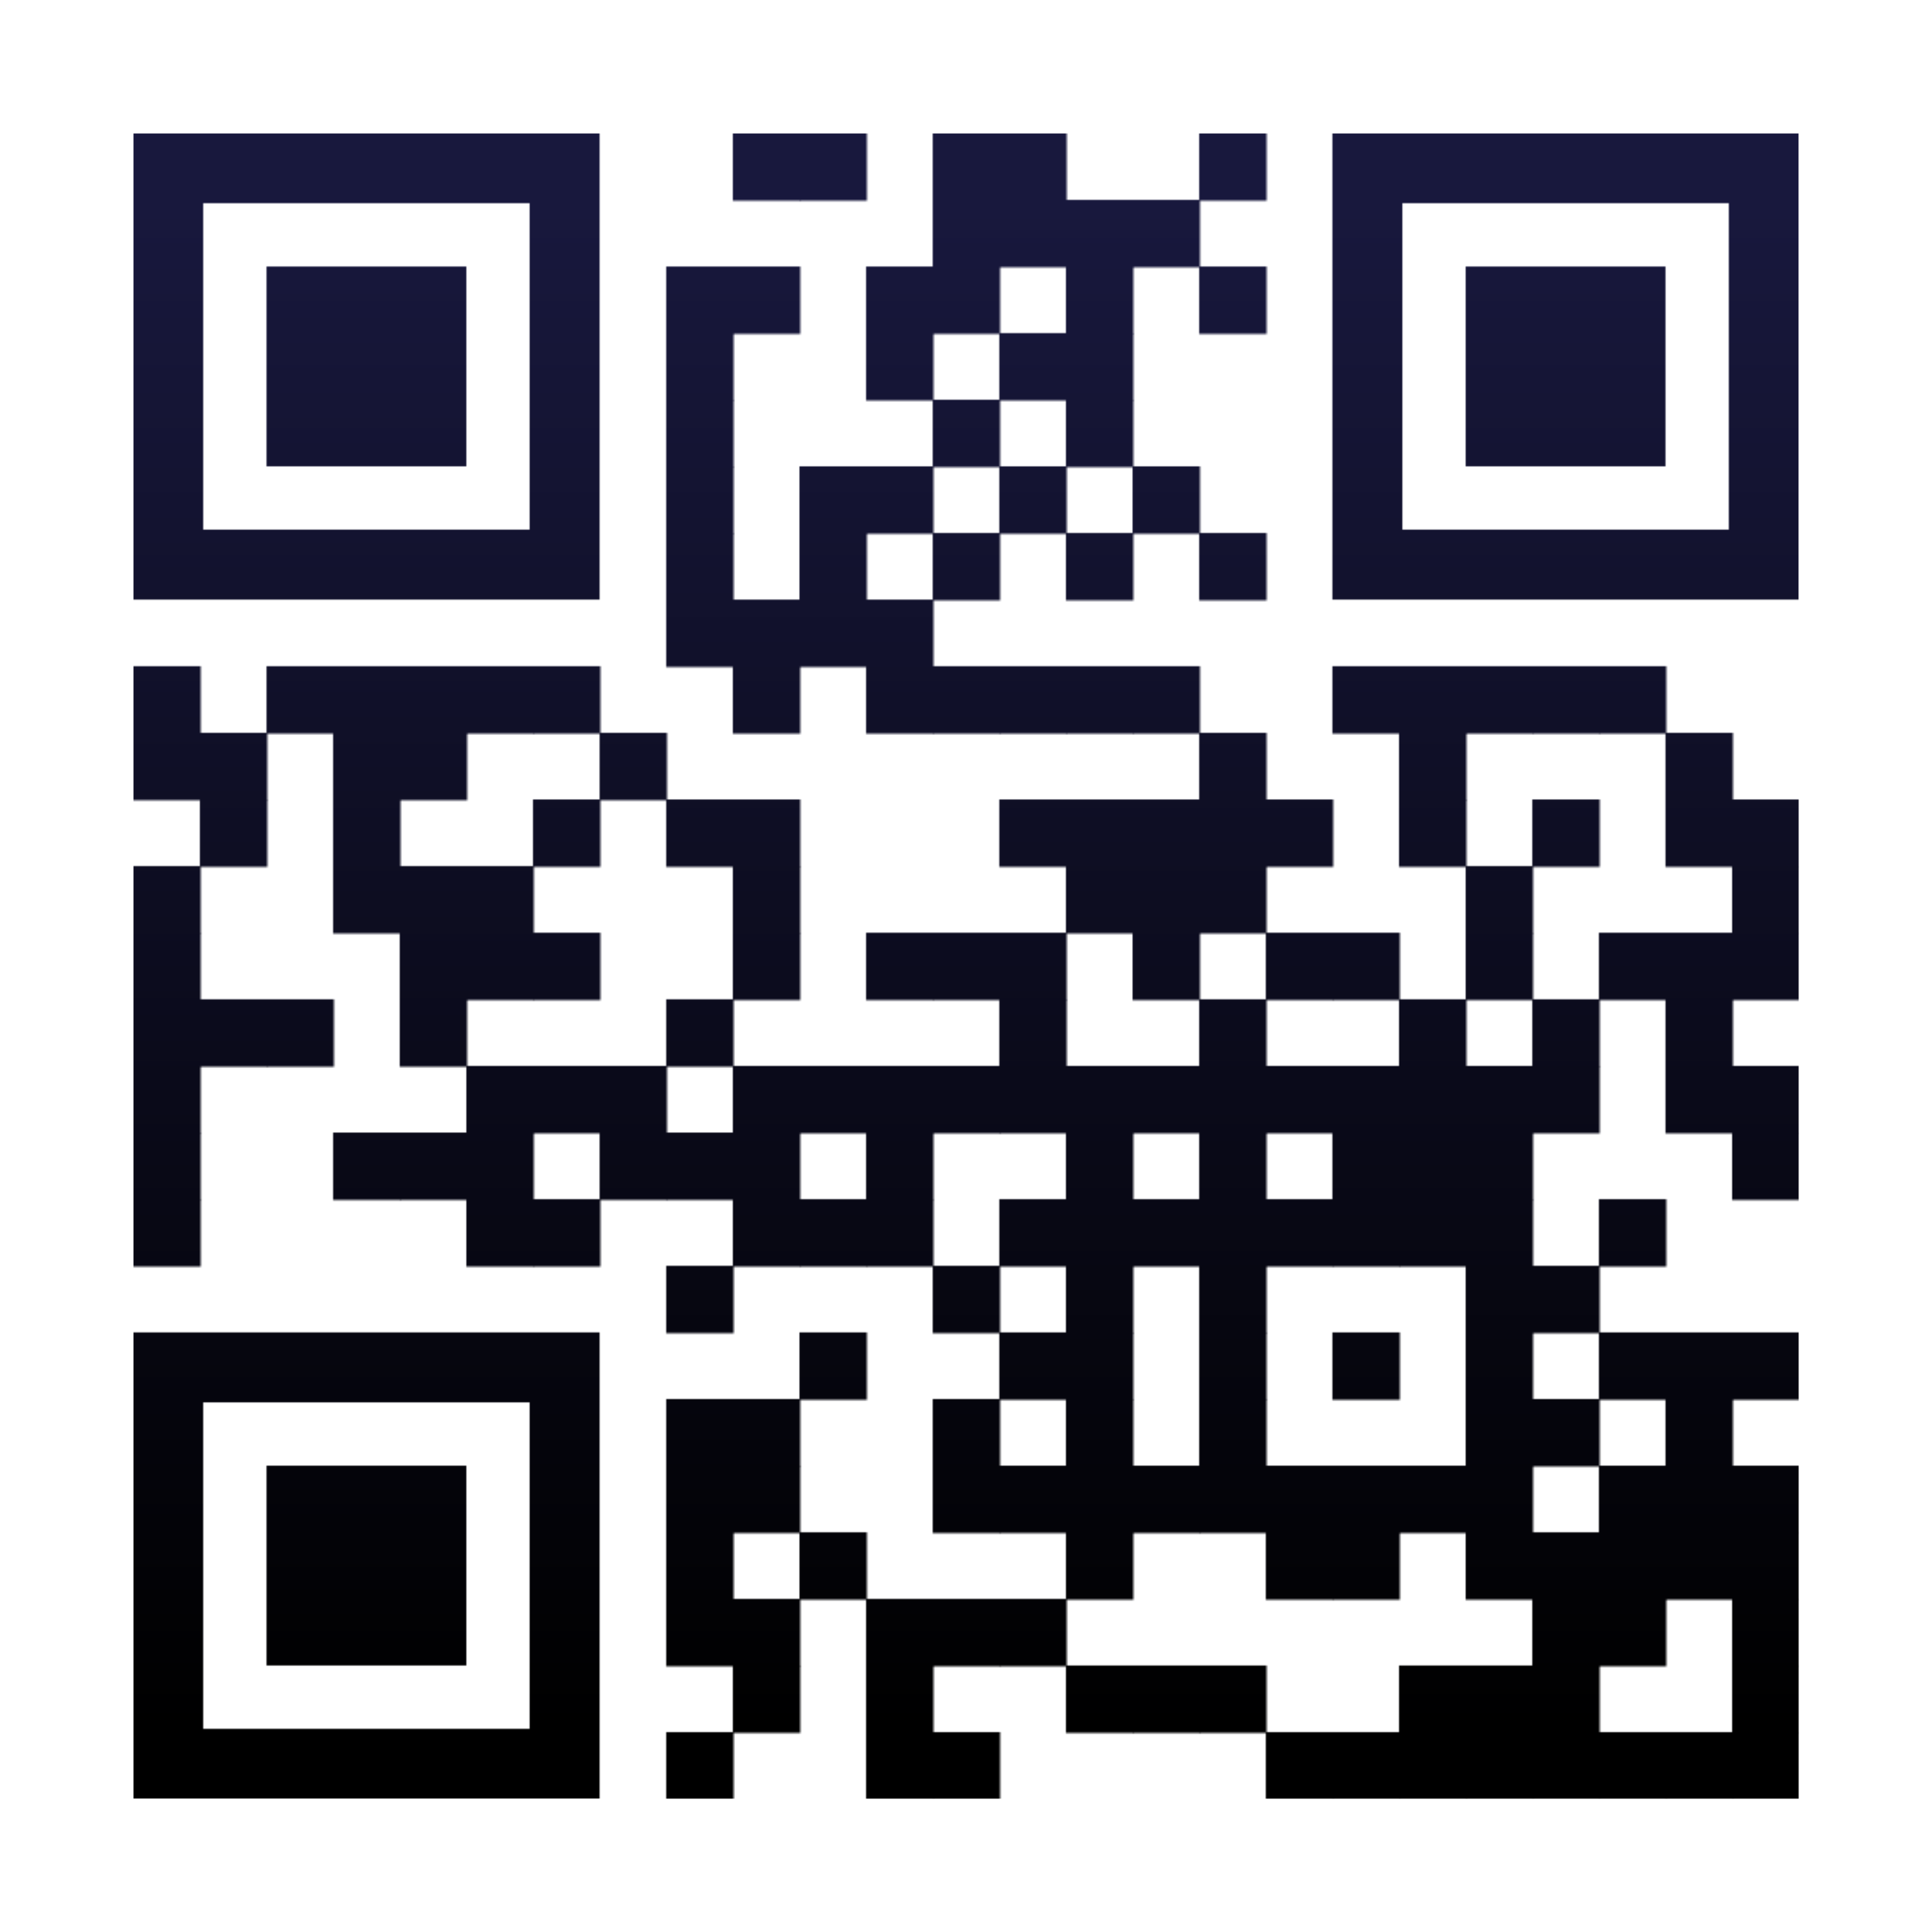 <svg xmlns="http://www.w3.org/2000/svg" xmlns:xlink="http://www.w3.org/1999/xlink" id="Layer_1" width="1160" height="1160" x="0" y="0" enable-background="new 0 0 1160 1160" version="1.1" viewBox="0 0 1160 1160" xml:space="preserve"><rect width="1160" height="1160" x="0" y="0" fill="#FFF"/><g transform="translate(80,80)"><g><defs><linearGradient id="grad" gradientTransform="rotate(90)"><stop offset="5%" stop-color="#18183D"/><stop offset="95%" stop-color="#000"/></linearGradient><mask id="gmask"><g><g><g fill="#FFF" transform="translate(360,0) scale(0.405,0.405)"><rect width="100" height="100"/></g></g><g><g fill="#FFF" transform="translate(400,0) scale(0.405,0.405)"><rect width="100" height="100"/></g></g><g><g fill="#FFF" transform="translate(480,0) scale(0.405,0.405)"><rect width="100" height="100"/></g></g><g><g fill="#FFF" transform="translate(520,0) scale(0.405,0.405)"><rect width="100" height="100"/></g></g><g><g fill="#FFF" transform="translate(640,0) scale(0.405,0.405)"><rect width="100" height="100"/></g></g><g><g fill="#FFF" transform="translate(480,40) scale(0.405,0.405)"><rect width="100" height="100"/></g></g><g><g fill="#FFF" transform="translate(520,40) scale(0.405,0.405)"><rect width="100" height="100"/></g></g><g><g fill="#FFF" transform="translate(560,40) scale(0.405,0.405)"><rect width="100" height="100"/></g></g><g><g fill="#FFF" transform="translate(600,40) scale(0.405,0.405)"><rect width="100" height="100"/></g></g><g><g fill="#FFF" transform="translate(320,80) scale(0.405,0.405)"><rect width="100" height="100"/></g></g><g><g fill="#FFF" transform="translate(360,80) scale(0.405,0.405)"><rect width="100" height="100"/></g></g><g><g fill="#FFF" transform="translate(440,80) scale(0.405,0.405)"><rect width="100" height="100"/></g></g><g><g fill="#FFF" transform="translate(480,80) scale(0.405,0.405)"><rect width="100" height="100"/></g></g><g><g fill="#FFF" transform="translate(560,80) scale(0.405,0.405)"><rect width="100" height="100"/></g></g><g><g fill="#FFF" transform="translate(640,80) scale(0.405,0.405)"><rect width="100" height="100"/></g></g><g><g fill="#FFF" transform="translate(320,120) scale(0.405,0.405)"><rect width="100" height="100"/></g></g><g><g fill="#FFF" transform="translate(440,120) scale(0.405,0.405)"><rect width="100" height="100"/></g></g><g><g fill="#FFF" transform="translate(520,120) scale(0.405,0.405)"><rect width="100" height="100"/></g></g><g><g fill="#FFF" transform="translate(560,120) scale(0.405,0.405)"><rect width="100" height="100"/></g></g><g><g fill="#FFF" transform="translate(320,160) scale(0.405,0.405)"><rect width="100" height="100"/></g></g><g><g fill="#FFF" transform="translate(480,160) scale(0.405,0.405)"><rect width="100" height="100"/></g></g><g><g fill="#FFF" transform="translate(560,160) scale(0.405,0.405)"><rect width="100" height="100"/></g></g><g><g fill="#FFF" transform="translate(320,200) scale(0.405,0.405)"><rect width="100" height="100"/></g></g><g><g fill="#FFF" transform="translate(400,200) scale(0.405,0.405)"><rect width="100" height="100"/></g></g><g><g fill="#FFF" transform="translate(440,200) scale(0.405,0.405)"><rect width="100" height="100"/></g></g><g><g fill="#FFF" transform="translate(520,200) scale(0.405,0.405)"><rect width="100" height="100"/></g></g><g><g fill="#FFF" transform="translate(600,200) scale(0.405,0.405)"><rect width="100" height="100"/></g></g><g><g fill="#FFF" transform="translate(320,240) scale(0.405,0.405)"><rect width="100" height="100"/></g></g><g><g fill="#FFF" transform="translate(400,240) scale(0.405,0.405)"><rect width="100" height="100"/></g></g><g><g fill="#FFF" transform="translate(480,240) scale(0.405,0.405)"><rect width="100" height="100"/></g></g><g><g fill="#FFF" transform="translate(560,240) scale(0.405,0.405)"><rect width="100" height="100"/></g></g><g><g fill="#FFF" transform="translate(640,240) scale(0.405,0.405)"><rect width="100" height="100"/></g></g><g><g fill="#FFF" transform="translate(320,280) scale(0.405,0.405)"><rect width="100" height="100"/></g></g><g><g fill="#FFF" transform="translate(360,280) scale(0.405,0.405)"><rect width="100" height="100"/></g></g><g><g fill="#FFF" transform="translate(400,280) scale(0.405,0.405)"><rect width="100" height="100"/></g></g><g><g fill="#FFF" transform="translate(440,280) scale(0.405,0.405)"><rect width="100" height="100"/></g></g><g><g fill="#FFF" transform="translate(0,320) scale(0.405,0.405)"><rect width="100" height="100"/></g></g><g><g fill="#FFF" transform="translate(80,320) scale(0.405,0.405)"><rect width="100" height="100"/></g></g><g><g fill="#FFF" transform="translate(120,320) scale(0.405,0.405)"><rect width="100" height="100"/></g></g><g><g fill="#FFF" transform="translate(160,320) scale(0.405,0.405)"><rect width="100" height="100"/></g></g><g><g fill="#FFF" transform="translate(200,320) scale(0.405,0.405)"><rect width="100" height="100"/></g></g><g><g fill="#FFF" transform="translate(240,320) scale(0.405,0.405)"><rect width="100" height="100"/></g></g><g><g fill="#FFF" transform="translate(360,320) scale(0.405,0.405)"><rect width="100" height="100"/></g></g><g><g fill="#FFF" transform="translate(440,320) scale(0.405,0.405)"><rect width="100" height="100"/></g></g><g><g fill="#FFF" transform="translate(480,320) scale(0.405,0.405)"><rect width="100" height="100"/></g></g><g><g fill="#FFF" transform="translate(520,320) scale(0.405,0.405)"><rect width="100" height="100"/></g></g><g><g fill="#FFF" transform="translate(560,320) scale(0.405,0.405)"><rect width="100" height="100"/></g></g><g><g fill="#FFF" transform="translate(600,320) scale(0.405,0.405)"><rect width="100" height="100"/></g></g><g><g fill="#FFF" transform="translate(720,320) scale(0.405,0.405)"><rect width="100" height="100"/></g></g><g><g fill="#FFF" transform="translate(760,320) scale(0.405,0.405)"><rect width="100" height="100"/></g></g><g><g fill="#FFF" transform="translate(800,320) scale(0.405,0.405)"><rect width="100" height="100"/></g></g><g><g fill="#FFF" transform="translate(840,320) scale(0.405,0.405)"><rect width="100" height="100"/></g></g><g><g fill="#FFF" transform="translate(880,320) scale(0.405,0.405)"><rect width="100" height="100"/></g></g><g><g fill="#FFF" transform="translate(0,360) scale(0.405,0.405)"><rect width="100" height="100"/></g></g><g><g fill="#FFF" transform="translate(40,360) scale(0.405,0.405)"><rect width="100" height="100"/></g></g><g><g fill="#FFF" transform="translate(120,360) scale(0.405,0.405)"><rect width="100" height="100"/></g></g><g><g fill="#FFF" transform="translate(160,360) scale(0.405,0.405)"><rect width="100" height="100"/></g></g><g><g fill="#FFF" transform="translate(280,360) scale(0.405,0.405)"><rect width="100" height="100"/></g></g><g><g fill="#FFF" transform="translate(640,360) scale(0.405,0.405)"><rect width="100" height="100"/></g></g><g><g fill="#FFF" transform="translate(760,360) scale(0.405,0.405)"><rect width="100" height="100"/></g></g><g><g fill="#FFF" transform="translate(920,360) scale(0.405,0.405)"><rect width="100" height="100"/></g></g><g><g fill="#FFF" transform="translate(40,400) scale(0.405,0.405)"><rect width="100" height="100"/></g></g><g><g fill="#FFF" transform="translate(120,400) scale(0.405,0.405)"><rect width="100" height="100"/></g></g><g><g fill="#FFF" transform="translate(240,400) scale(0.405,0.405)"><rect width="100" height="100"/></g></g><g><g fill="#FFF" transform="translate(320,400) scale(0.405,0.405)"><rect width="100" height="100"/></g></g><g><g fill="#FFF" transform="translate(360,400) scale(0.405,0.405)"><rect width="100" height="100"/></g></g><g><g fill="#FFF" transform="translate(520,400) scale(0.405,0.405)"><rect width="100" height="100"/></g></g><g><g fill="#FFF" transform="translate(560,400) scale(0.405,0.405)"><rect width="100" height="100"/></g></g><g><g fill="#FFF" transform="translate(600,400) scale(0.405,0.405)"><rect width="100" height="100"/></g></g><g><g fill="#FFF" transform="translate(640,400) scale(0.405,0.405)"><rect width="100" height="100"/></g></g><g><g fill="#FFF" transform="translate(680,400) scale(0.405,0.405)"><rect width="100" height="100"/></g></g><g><g fill="#FFF" transform="translate(760,400) scale(0.405,0.405)"><rect width="100" height="100"/></g></g><g><g fill="#FFF" transform="translate(840,400) scale(0.405,0.405)"><rect width="100" height="100"/></g></g><g><g fill="#FFF" transform="translate(920,400) scale(0.405,0.405)"><rect width="100" height="100"/></g></g><g><g fill="#FFF" transform="translate(960,400) scale(0.405,0.405)"><rect width="100" height="100"/></g></g><g><g fill="#FFF" transform="translate(0,440) scale(0.405,0.405)"><rect width="100" height="100"/></g></g><g><g fill="#FFF" transform="translate(120,440) scale(0.405,0.405)"><rect width="100" height="100"/></g></g><g><g fill="#FFF" transform="translate(160,440) scale(0.405,0.405)"><rect width="100" height="100"/></g></g><g><g fill="#FFF" transform="translate(200,440) scale(0.405,0.405)"><rect width="100" height="100"/></g></g><g><g fill="#FFF" transform="translate(360,440) scale(0.405,0.405)"><rect width="100" height="100"/></g></g><g><g fill="#FFF" transform="translate(560,440) scale(0.405,0.405)"><rect width="100" height="100"/></g></g><g><g fill="#FFF" transform="translate(600,440) scale(0.405,0.405)"><rect width="100" height="100"/></g></g><g><g fill="#FFF" transform="translate(640,440) scale(0.405,0.405)"><rect width="100" height="100"/></g></g><g><g fill="#FFF" transform="translate(800,440) scale(0.405,0.405)"><rect width="100" height="100"/></g></g><g><g fill="#FFF" transform="translate(960,440) scale(0.405,0.405)"><rect width="100" height="100"/></g></g><g><g fill="#FFF" transform="translate(0,480) scale(0.405,0.405)"><rect width="100" height="100"/></g></g><g><g fill="#FFF" transform="translate(160,480) scale(0.405,0.405)"><rect width="100" height="100"/></g></g><g><g fill="#FFF" transform="translate(200,480) scale(0.405,0.405)"><rect width="100" height="100"/></g></g><g><g fill="#FFF" transform="translate(240,480) scale(0.405,0.405)"><rect width="100" height="100"/></g></g><g><g fill="#FFF" transform="translate(360,480) scale(0.405,0.405)"><rect width="100" height="100"/></g></g><g><g fill="#FFF" transform="translate(440,480) scale(0.405,0.405)"><rect width="100" height="100"/></g></g><g><g fill="#FFF" transform="translate(480,480) scale(0.405,0.405)"><rect width="100" height="100"/></g></g><g><g fill="#FFF" transform="translate(520,480) scale(0.405,0.405)"><rect width="100" height="100"/></g></g><g><g fill="#FFF" transform="translate(600,480) scale(0.405,0.405)"><rect width="100" height="100"/></g></g><g><g fill="#FFF" transform="translate(680,480) scale(0.405,0.405)"><rect width="100" height="100"/></g></g><g><g fill="#FFF" transform="translate(720,480) scale(0.405,0.405)"><rect width="100" height="100"/></g></g><g><g fill="#FFF" transform="translate(800,480) scale(0.405,0.405)"><rect width="100" height="100"/></g></g><g><g fill="#FFF" transform="translate(880,480) scale(0.405,0.405)"><rect width="100" height="100"/></g></g><g><g fill="#FFF" transform="translate(920,480) scale(0.405,0.405)"><rect width="100" height="100"/></g></g><g><g fill="#FFF" transform="translate(960,480) scale(0.405,0.405)"><rect width="100" height="100"/></g></g><g><g fill="#FFF" transform="translate(0,520) scale(0.405,0.405)"><rect width="100" height="100"/></g></g><g><g fill="#FFF" transform="translate(40,520) scale(0.405,0.405)"><rect width="100" height="100"/></g></g><g><g fill="#FFF" transform="translate(80,520) scale(0.405,0.405)"><rect width="100" height="100"/></g></g><g><g fill="#FFF" transform="translate(160,520) scale(0.405,0.405)"><rect width="100" height="100"/></g></g><g><g fill="#FFF" transform="translate(320,520) scale(0.405,0.405)"><rect width="100" height="100"/></g></g><g><g fill="#FFF" transform="translate(520,520) scale(0.405,0.405)"><rect width="100" height="100"/></g></g><g><g fill="#FFF" transform="translate(640,520) scale(0.405,0.405)"><rect width="100" height="100"/></g></g><g><g fill="#FFF" transform="translate(760,520) scale(0.405,0.405)"><rect width="100" height="100"/></g></g><g><g fill="#FFF" transform="translate(840,520) scale(0.405,0.405)"><rect width="100" height="100"/></g></g><g><g fill="#FFF" transform="translate(920,520) scale(0.405,0.405)"><rect width="100" height="100"/></g></g><g><g fill="#FFF" transform="translate(0,560) scale(0.405,0.405)"><rect width="100" height="100"/></g></g><g><g fill="#FFF" transform="translate(200,560) scale(0.405,0.405)"><rect width="100" height="100"/></g></g><g><g fill="#FFF" transform="translate(240,560) scale(0.405,0.405)"><rect width="100" height="100"/></g></g><g><g fill="#FFF" transform="translate(280,560) scale(0.405,0.405)"><rect width="100" height="100"/></g></g><g><g fill="#FFF" transform="translate(360,560) scale(0.405,0.405)"><rect width="100" height="100"/></g></g><g><g fill="#FFF" transform="translate(400,560) scale(0.405,0.405)"><rect width="100" height="100"/></g></g><g><g fill="#FFF" transform="translate(440,560) scale(0.405,0.405)"><rect width="100" height="100"/></g></g><g><g fill="#FFF" transform="translate(480,560) scale(0.405,0.405)"><rect width="100" height="100"/></g></g><g><g fill="#FFF" transform="translate(520,560) scale(0.405,0.405)"><rect width="100" height="100"/></g></g><g><g fill="#FFF" transform="translate(560,560) scale(0.405,0.405)"><rect width="100" height="100"/></g></g><g><g fill="#FFF" transform="translate(600,560) scale(0.405,0.405)"><rect width="100" height="100"/></g></g><g><g fill="#FFF" transform="translate(640,560) scale(0.405,0.405)"><rect width="100" height="100"/></g></g><g><g fill="#FFF" transform="translate(680,560) scale(0.405,0.405)"><rect width="100" height="100"/></g></g><g><g fill="#FFF" transform="translate(720,560) scale(0.405,0.405)"><rect width="100" height="100"/></g></g><g><g fill="#FFF" transform="translate(760,560) scale(0.405,0.405)"><rect width="100" height="100"/></g></g><g><g fill="#FFF" transform="translate(800,560) scale(0.405,0.405)"><rect width="100" height="100"/></g></g><g><g fill="#FFF" transform="translate(840,560) scale(0.405,0.405)"><rect width="100" height="100"/></g></g><g><g fill="#FFF" transform="translate(920,560) scale(0.405,0.405)"><rect width="100" height="100"/></g></g><g><g fill="#FFF" transform="translate(960,560) scale(0.405,0.405)"><rect width="100" height="100"/></g></g><g><g fill="#FFF" transform="translate(0,600) scale(0.405,0.405)"><rect width="100" height="100"/></g></g><g><g fill="#FFF" transform="translate(120,600) scale(0.405,0.405)"><rect width="100" height="100"/></g></g><g><g fill="#FFF" transform="translate(160,600) scale(0.405,0.405)"><rect width="100" height="100"/></g></g><g><g fill="#FFF" transform="translate(200,600) scale(0.405,0.405)"><rect width="100" height="100"/></g></g><g><g fill="#FFF" transform="translate(280,600) scale(0.405,0.405)"><rect width="100" height="100"/></g></g><g><g fill="#FFF" transform="translate(320,600) scale(0.405,0.405)"><rect width="100" height="100"/></g></g><g><g fill="#FFF" transform="translate(360,600) scale(0.405,0.405)"><rect width="100" height="100"/></g></g><g><g fill="#FFF" transform="translate(440,600) scale(0.405,0.405)"><rect width="100" height="100"/></g></g><g><g fill="#FFF" transform="translate(560,600) scale(0.405,0.405)"><rect width="100" height="100"/></g></g><g><g fill="#FFF" transform="translate(640,600) scale(0.405,0.405)"><rect width="100" height="100"/></g></g><g><g fill="#FFF" transform="translate(720,600) scale(0.405,0.405)"><rect width="100" height="100"/></g></g><g><g fill="#FFF" transform="translate(760,600) scale(0.405,0.405)"><rect width="100" height="100"/></g></g><g><g fill="#FFF" transform="translate(800,600) scale(0.405,0.405)"><rect width="100" height="100"/></g></g><g><g fill="#FFF" transform="translate(960,600) scale(0.405,0.405)"><rect width="100" height="100"/></g></g><g><g fill="#FFF" transform="translate(0,640) scale(0.405,0.405)"><rect width="100" height="100"/></g></g><g><g fill="#FFF" transform="translate(200,640) scale(0.405,0.405)"><rect width="100" height="100"/></g></g><g><g fill="#FFF" transform="translate(240,640) scale(0.405,0.405)"><rect width="100" height="100"/></g></g><g><g fill="#FFF" transform="translate(360,640) scale(0.405,0.405)"><rect width="100" height="100"/></g></g><g><g fill="#FFF" transform="translate(400,640) scale(0.405,0.405)"><rect width="100" height="100"/></g></g><g><g fill="#FFF" transform="translate(440,640) scale(0.405,0.405)"><rect width="100" height="100"/></g></g><g><g fill="#FFF" transform="translate(520,640) scale(0.405,0.405)"><rect width="100" height="100"/></g></g><g><g fill="#FFF" transform="translate(560,640) scale(0.405,0.405)"><rect width="100" height="100"/></g></g><g><g fill="#FFF" transform="translate(600,640) scale(0.405,0.405)"><rect width="100" height="100"/></g></g><g><g fill="#FFF" transform="translate(640,640) scale(0.405,0.405)"><rect width="100" height="100"/></g></g><g><g fill="#FFF" transform="translate(680,640) scale(0.405,0.405)"><rect width="100" height="100"/></g></g><g><g fill="#FFF" transform="translate(720,640) scale(0.405,0.405)"><rect width="100" height="100"/></g></g><g><g fill="#FFF" transform="translate(760,640) scale(0.405,0.405)"><rect width="100" height="100"/></g></g><g><g fill="#FFF" transform="translate(800,640) scale(0.405,0.405)"><rect width="100" height="100"/></g></g><g><g fill="#FFF" transform="translate(880,640) scale(0.405,0.405)"><rect width="100" height="100"/></g></g><g><g fill="#FFF" transform="translate(320,680) scale(0.405,0.405)"><rect width="100" height="100"/></g></g><g><g fill="#FFF" transform="translate(480,680) scale(0.405,0.405)"><rect width="100" height="100"/></g></g><g><g fill="#FFF" transform="translate(560,680) scale(0.405,0.405)"><rect width="100" height="100"/></g></g><g><g fill="#FFF" transform="translate(640,680) scale(0.405,0.405)"><rect width="100" height="100"/></g></g><g><g fill="#FFF" transform="translate(800,680) scale(0.405,0.405)"><rect width="100" height="100"/></g></g><g><g fill="#FFF" transform="translate(840,680) scale(0.405,0.405)"><rect width="100" height="100"/></g></g><g><g fill="#FFF" transform="translate(400,720) scale(0.405,0.405)"><rect width="100" height="100"/></g></g><g><g fill="#FFF" transform="translate(520,720) scale(0.405,0.405)"><rect width="100" height="100"/></g></g><g><g fill="#FFF" transform="translate(560,720) scale(0.405,0.405)"><rect width="100" height="100"/></g></g><g><g fill="#FFF" transform="translate(640,720) scale(0.405,0.405)"><rect width="100" height="100"/></g></g><g><g fill="#FFF" transform="translate(720,720) scale(0.405,0.405)"><rect width="100" height="100"/></g></g><g><g fill="#FFF" transform="translate(800,720) scale(0.405,0.405)"><rect width="100" height="100"/></g></g><g><g fill="#FFF" transform="translate(880,720) scale(0.405,0.405)"><rect width="100" height="100"/></g></g><g><g fill="#FFF" transform="translate(920,720) scale(0.405,0.405)"><rect width="100" height="100"/></g></g><g><g fill="#FFF" transform="translate(960,720) scale(0.405,0.405)"><rect width="100" height="100"/></g></g><g><g fill="#FFF" transform="translate(320,760) scale(0.405,0.405)"><rect width="100" height="100"/></g></g><g><g fill="#FFF" transform="translate(360,760) scale(0.405,0.405)"><rect width="100" height="100"/></g></g><g><g fill="#FFF" transform="translate(480,760) scale(0.405,0.405)"><rect width="100" height="100"/></g></g><g><g fill="#FFF" transform="translate(560,760) scale(0.405,0.405)"><rect width="100" height="100"/></g></g><g><g fill="#FFF" transform="translate(640,760) scale(0.405,0.405)"><rect width="100" height="100"/></g></g><g><g fill="#FFF" transform="translate(800,760) scale(0.405,0.405)"><rect width="100" height="100"/></g></g><g><g fill="#FFF" transform="translate(840,760) scale(0.405,0.405)"><rect width="100" height="100"/></g></g><g><g fill="#FFF" transform="translate(920,760) scale(0.405,0.405)"><rect width="100" height="100"/></g></g><g><g fill="#FFF" transform="translate(320,800) scale(0.405,0.405)"><rect width="100" height="100"/></g></g><g><g fill="#FFF" transform="translate(360,800) scale(0.405,0.405)"><rect width="100" height="100"/></g></g><g><g fill="#FFF" transform="translate(480,800) scale(0.405,0.405)"><rect width="100" height="100"/></g></g><g><g fill="#FFF" transform="translate(520,800) scale(0.405,0.405)"><rect width="100" height="100"/></g></g><g><g fill="#FFF" transform="translate(560,800) scale(0.405,0.405)"><rect width="100" height="100"/></g></g><g><g fill="#FFF" transform="translate(600,800) scale(0.405,0.405)"><rect width="100" height="100"/></g></g><g><g fill="#FFF" transform="translate(640,800) scale(0.405,0.405)"><rect width="100" height="100"/></g></g><g><g fill="#FFF" transform="translate(680,800) scale(0.405,0.405)"><rect width="100" height="100"/></g></g><g><g fill="#FFF" transform="translate(720,800) scale(0.405,0.405)"><rect width="100" height="100"/></g></g><g><g fill="#FFF" transform="translate(760,800) scale(0.405,0.405)"><rect width="100" height="100"/></g></g><g><g fill="#FFF" transform="translate(800,800) scale(0.405,0.405)"><rect width="100" height="100"/></g></g><g><g fill="#FFF" transform="translate(880,800) scale(0.405,0.405)"><rect width="100" height="100"/></g></g><g><g fill="#FFF" transform="translate(920,800) scale(0.405,0.405)"><rect width="100" height="100"/></g></g><g><g fill="#FFF" transform="translate(960,800) scale(0.405,0.405)"><rect width="100" height="100"/></g></g><g><g fill="#FFF" transform="translate(320,840) scale(0.405,0.405)"><rect width="100" height="100"/></g></g><g><g fill="#FFF" transform="translate(400,840) scale(0.405,0.405)"><rect width="100" height="100"/></g></g><g><g fill="#FFF" transform="translate(560,840) scale(0.405,0.405)"><rect width="100" height="100"/></g></g><g><g fill="#FFF" transform="translate(680,840) scale(0.405,0.405)"><rect width="100" height="100"/></g></g><g><g fill="#FFF" transform="translate(720,840) scale(0.405,0.405)"><rect width="100" height="100"/></g></g><g><g fill="#FFF" transform="translate(800,840) scale(0.405,0.405)"><rect width="100" height="100"/></g></g><g><g fill="#FFF" transform="translate(840,840) scale(0.405,0.405)"><rect width="100" height="100"/></g></g><g><g fill="#FFF" transform="translate(880,840) scale(0.405,0.405)"><rect width="100" height="100"/></g></g><g><g fill="#FFF" transform="translate(920,840) scale(0.405,0.405)"><rect width="100" height="100"/></g></g><g><g fill="#FFF" transform="translate(960,840) scale(0.405,0.405)"><rect width="100" height="100"/></g></g><g><g fill="#FFF" transform="translate(320,880) scale(0.405,0.405)"><rect width="100" height="100"/></g></g><g><g fill="#FFF" transform="translate(360,880) scale(0.405,0.405)"><rect width="100" height="100"/></g></g><g><g fill="#FFF" transform="translate(440,880) scale(0.405,0.405)"><rect width="100" height="100"/></g></g><g><g fill="#FFF" transform="translate(480,880) scale(0.405,0.405)"><rect width="100" height="100"/></g></g><g><g fill="#FFF" transform="translate(520,880) scale(0.405,0.405)"><rect width="100" height="100"/></g></g><g><g fill="#FFF" transform="translate(840,880) scale(0.405,0.405)"><rect width="100" height="100"/></g></g><g><g fill="#FFF" transform="translate(880,880) scale(0.405,0.405)"><rect width="100" height="100"/></g></g><g><g fill="#FFF" transform="translate(960,880) scale(0.405,0.405)"><rect width="100" height="100"/></g></g><g><g fill="#FFF" transform="translate(360,920) scale(0.405,0.405)"><rect width="100" height="100"/></g></g><g><g fill="#FFF" transform="translate(440,920) scale(0.405,0.405)"><rect width="100" height="100"/></g></g><g><g fill="#FFF" transform="translate(560,920) scale(0.405,0.405)"><rect width="100" height="100"/></g></g><g><g fill="#FFF" transform="translate(600,920) scale(0.405,0.405)"><rect width="100" height="100"/></g></g><g><g fill="#FFF" transform="translate(640,920) scale(0.405,0.405)"><rect width="100" height="100"/></g></g><g><g fill="#FFF" transform="translate(760,920) scale(0.405,0.405)"><rect width="100" height="100"/></g></g><g><g fill="#FFF" transform="translate(800,920) scale(0.405,0.405)"><rect width="100" height="100"/></g></g><g><g fill="#FFF" transform="translate(840,920) scale(0.405,0.405)"><rect width="100" height="100"/></g></g><g><g fill="#FFF" transform="translate(960,920) scale(0.405,0.405)"><rect width="100" height="100"/></g></g><g><g fill="#FFF" transform="translate(320,960) scale(0.405,0.405)"><rect width="100" height="100"/></g></g><g><g fill="#FFF" transform="translate(440,960) scale(0.405,0.405)"><rect width="100" height="100"/></g></g><g><g fill="#FFF" transform="translate(480,960) scale(0.405,0.405)"><rect width="100" height="100"/></g></g><g><g fill="#FFF" transform="translate(680,960) scale(0.405,0.405)"><rect width="100" height="100"/></g></g><g><g fill="#FFF" transform="translate(720,960) scale(0.405,0.405)"><rect width="100" height="100"/></g></g><g><g fill="#FFF" transform="translate(760,960) scale(0.405,0.405)"><rect width="100" height="100"/></g></g><g><g fill="#FFF" transform="translate(800,960) scale(0.405,0.405)"><rect width="100" height="100"/></g></g><g><g fill="#FFF" transform="translate(840,960) scale(0.405,0.405)"><rect width="100" height="100"/></g></g><g><g fill="#FFF" transform="translate(880,960) scale(0.405,0.405)"><rect width="100" height="100"/></g></g><g><g fill="#FFF" transform="translate(920,960) scale(0.405,0.405)"><rect width="100" height="100"/></g></g><g><g fill="#FFF" transform="translate(960,960) scale(0.405,0.405)"><rect width="100" height="100"/></g></g><g><g fill="#FFF"><g transform="translate(0,0) scale(2.8, 2.8)"><rect width="70" height="70" x="15" y="15" fill="none"/><path d="M85,0H15H0v15v70v15h15h70h15V85V15V0H85z M85,85H15V15h70V85z"/></g></g></g><g><g fill="#FFF"><g transform="translate(720,0) scale(2.8, 2.8)"><rect width="70" height="70" x="15" y="15" fill="none"/><path d="M85,0H15H0v15v70v15h15h70h15V85V15V0H85z M85,85H15V15h70V85z"/></g></g></g><g><g fill="#FFF"><g transform="translate(0,720) scale(2.8, 2.8)"><rect width="70" height="70" x="15" y="15" fill="none"/><path d="M85,0H15H0v15v70v15h15h70h15V85V15V0H85z M85,85H15V15h70V85z"/></g></g></g><g><g fill="#FFF" transform="translate(80,80) scale(1.2, 1.2)"><rect width="100" height="100"/></g></g><g><g fill="#FFF" transform="translate(800,80) scale(1.2, 1.2)"><rect width="100" height="100"/></g></g><g><g fill="#FFF" transform="translate(80,800) scale(1.2, 1.2)"><rect width="100" height="100"/></g></g></g></mask></defs></g><rect width="1000" height="1000" x="0" y="0" fill="url(#grad)" mask="url(#gmask)"/></g></svg>